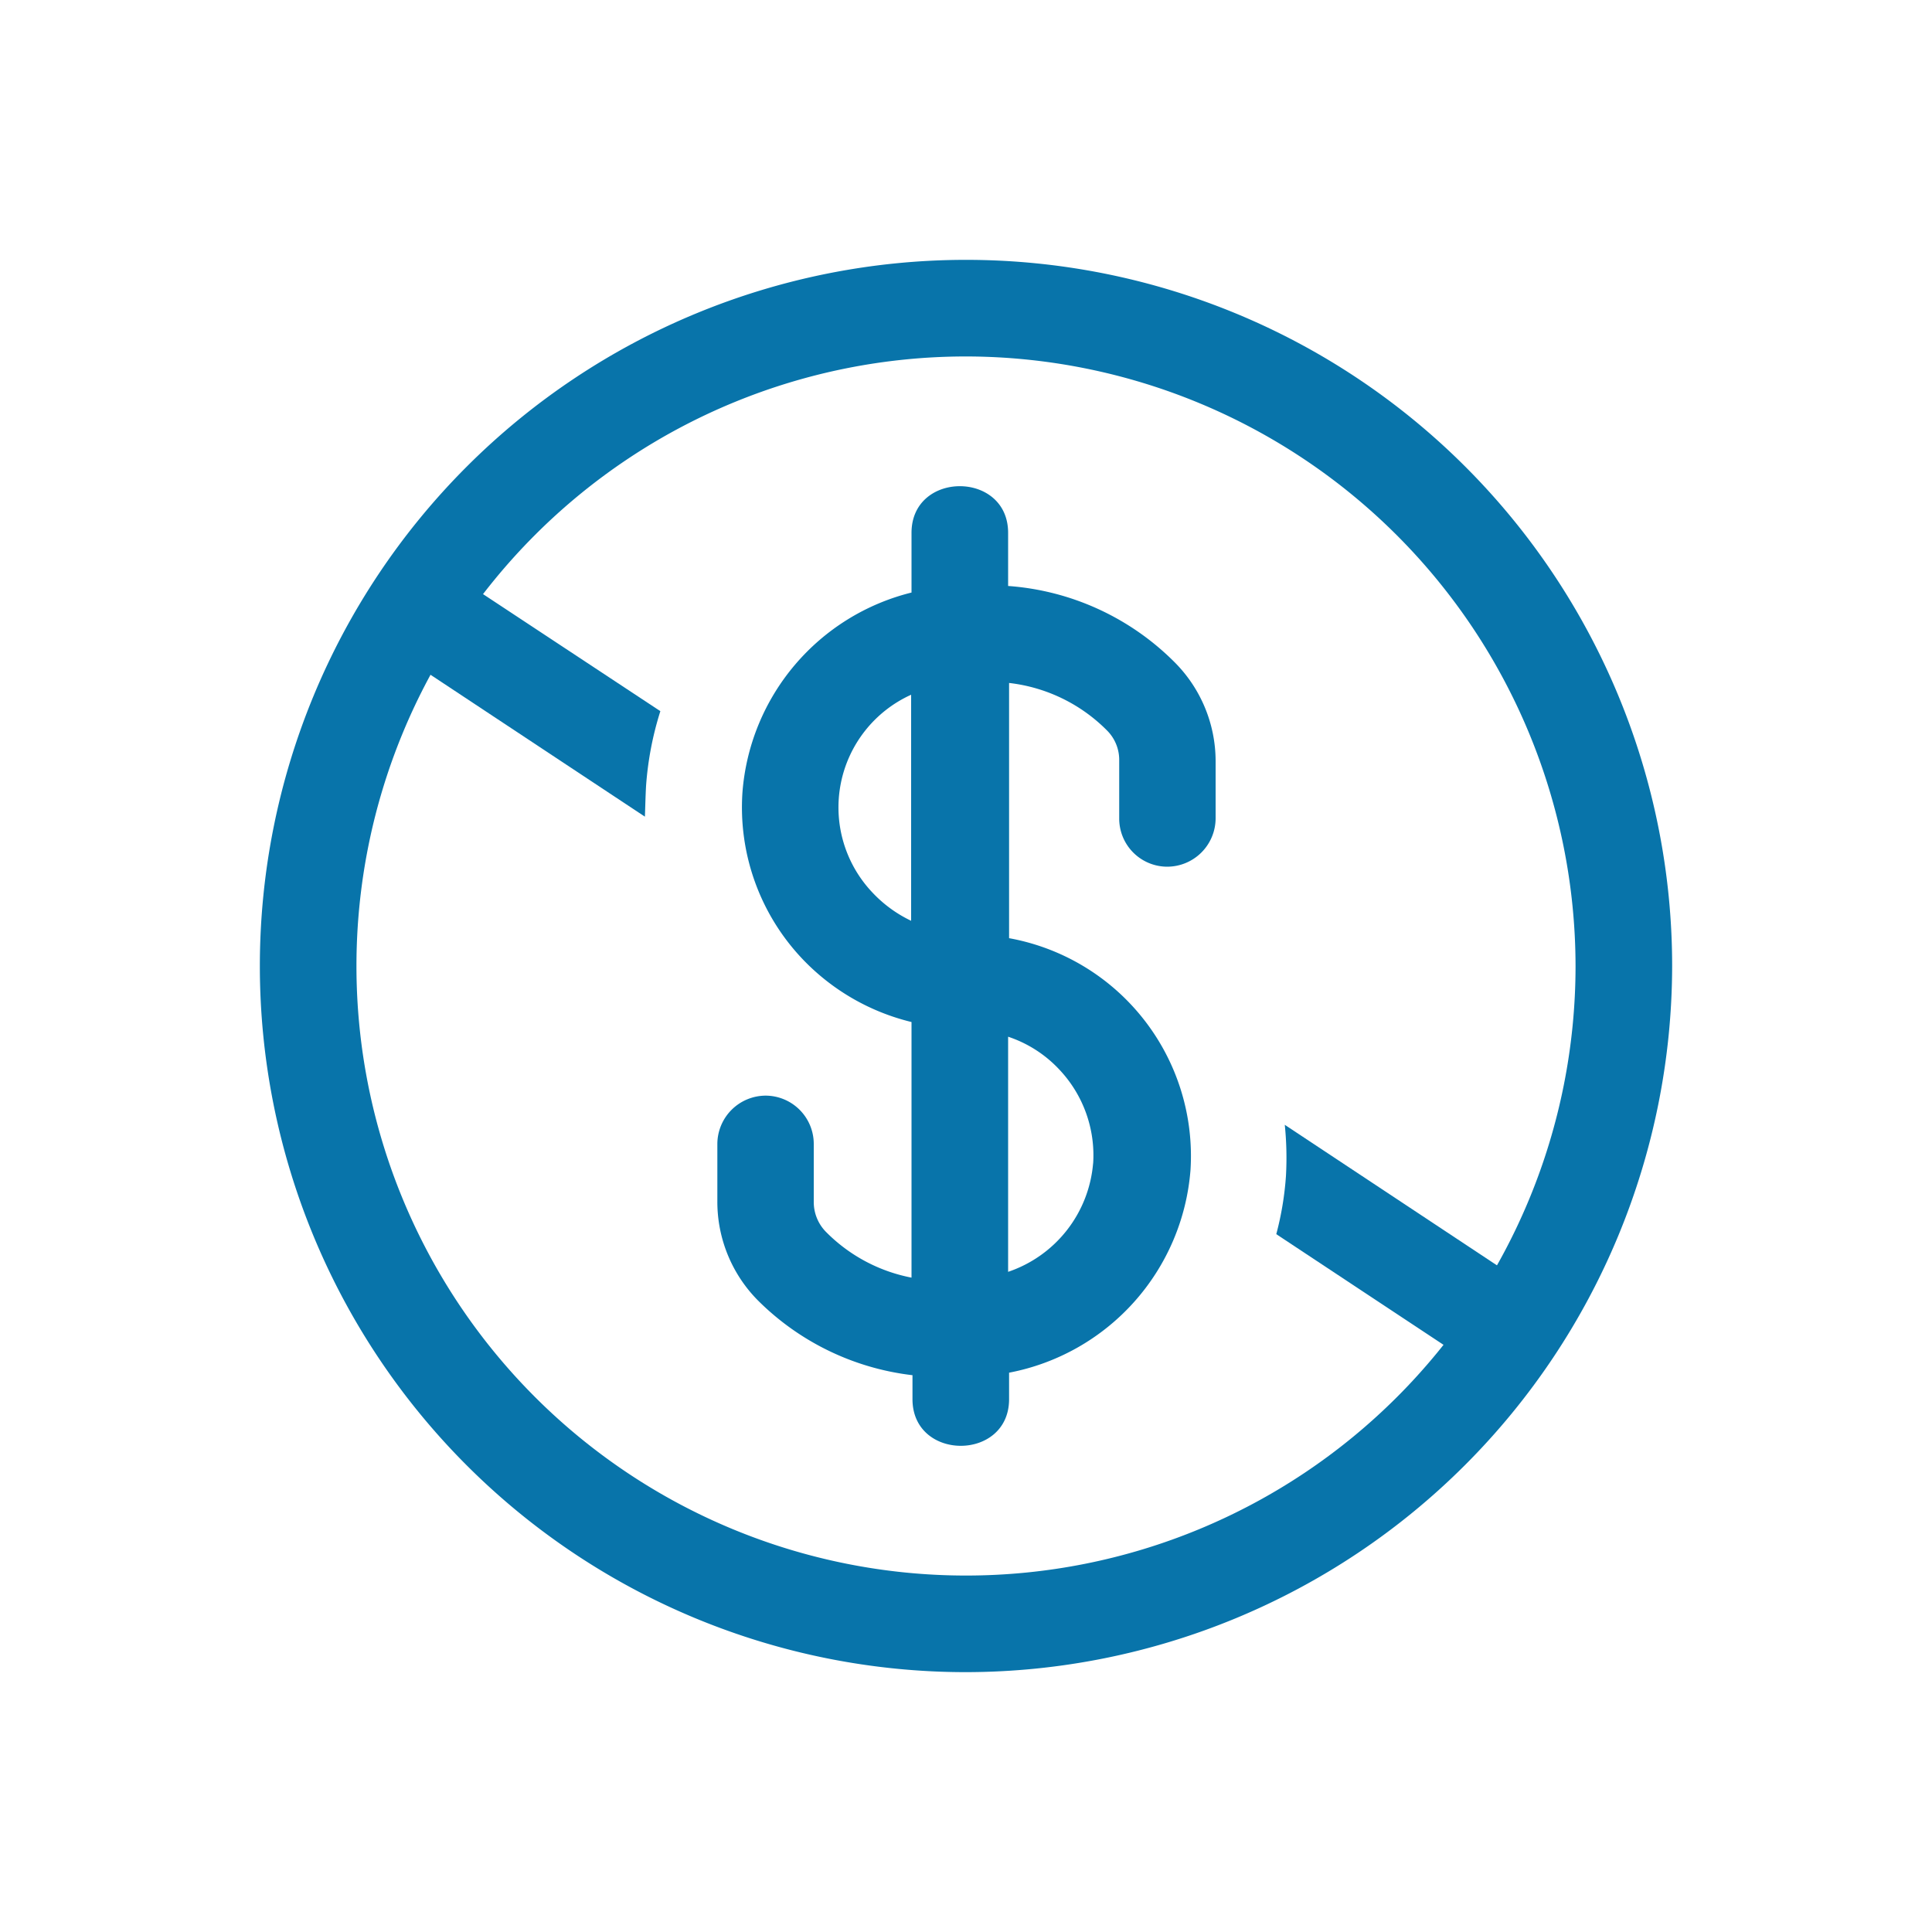 <svg xmlns="http://www.w3.org/2000/svg" viewBox="0 0 100 100">
  <g id="Unpaid_Time_Off" data-name="Unpaid Time Off">
    <path d="M50,86.55A36.55,36.55,0,1,1,86.55,50,36.6,36.6,0,0,1,50,86.55Zm0-68.1A31.55,31.55,0,1,0,81.55,50,31.59,31.59,0,0,0,50,18.45Z" fill="#0874AA"/>
    <path d="M60.78,34.26a13.53,13.53,0,0,0-8.6-3.93V27.58c0-3.22-5-3.22-5,0v3.09A11.57,11.57,0,0,0,38.43,41a11.4,11.4,0,0,0,3.08,8.61,11.55,11.55,0,0,0,5.67,3.29V66.13a8.48,8.48,0,0,1-4.42-2.36,2.2,2.2,0,0,1-.64-1.55v-3a2.5,2.5,0,0,0-2.49-2.51h0a2.51,2.51,0,0,0-2.5,2.49V62.2a7.25,7.25,0,0,0,2.1,5.11,13.55,13.55,0,0,0,8,3.87v1.24c0,3.22,5,3.22,5,0V71.05a11.6,11.6,0,0,0,9.39-10.49,11.46,11.46,0,0,0-9.39-12V35.35a8.5,8.5,0,0,1,5.06,2.45,2.15,2.15,0,0,1,.64,1.55v3a2.49,2.49,0,0,0,2.49,2.51h0a2.51,2.51,0,0,0,2.5-2.49V39.37A7.25,7.25,0,0,0,60.78,34.26ZM45.16,46.2a6.4,6.4,0,0,1,2-10.24v11.7A6.68,6.68,0,0,1,45.16,46.2Zm11.42,14a6.5,6.5,0,0,1-4.4,5.63V53.66a6.38,6.38,0,0,1,2.66,1.71A6.46,6.46,0,0,1,56.58,60.24Z" fill="#0874AA"/>
    <g>
      <path d="M33.44,40.68a16.67,16.67,0,0,1,.74-3.87L23,29.43a2.49,2.49,0,1,0-2.75,4.15l13.13,8.69C33.4,41.74,33.41,41.21,33.44,40.68Z" fill="#0874AA"/>
      <path d="M78.88,66.42,66.5,58.22a16.83,16.83,0,0,1,.06,2.66,15.9,15.9,0,0,1-.5,3l10.08,6.67a2.48,2.48,0,1,0,2.74-4.14Z" fill="#0874AA"/>
    </g>
  </g>
</svg>
